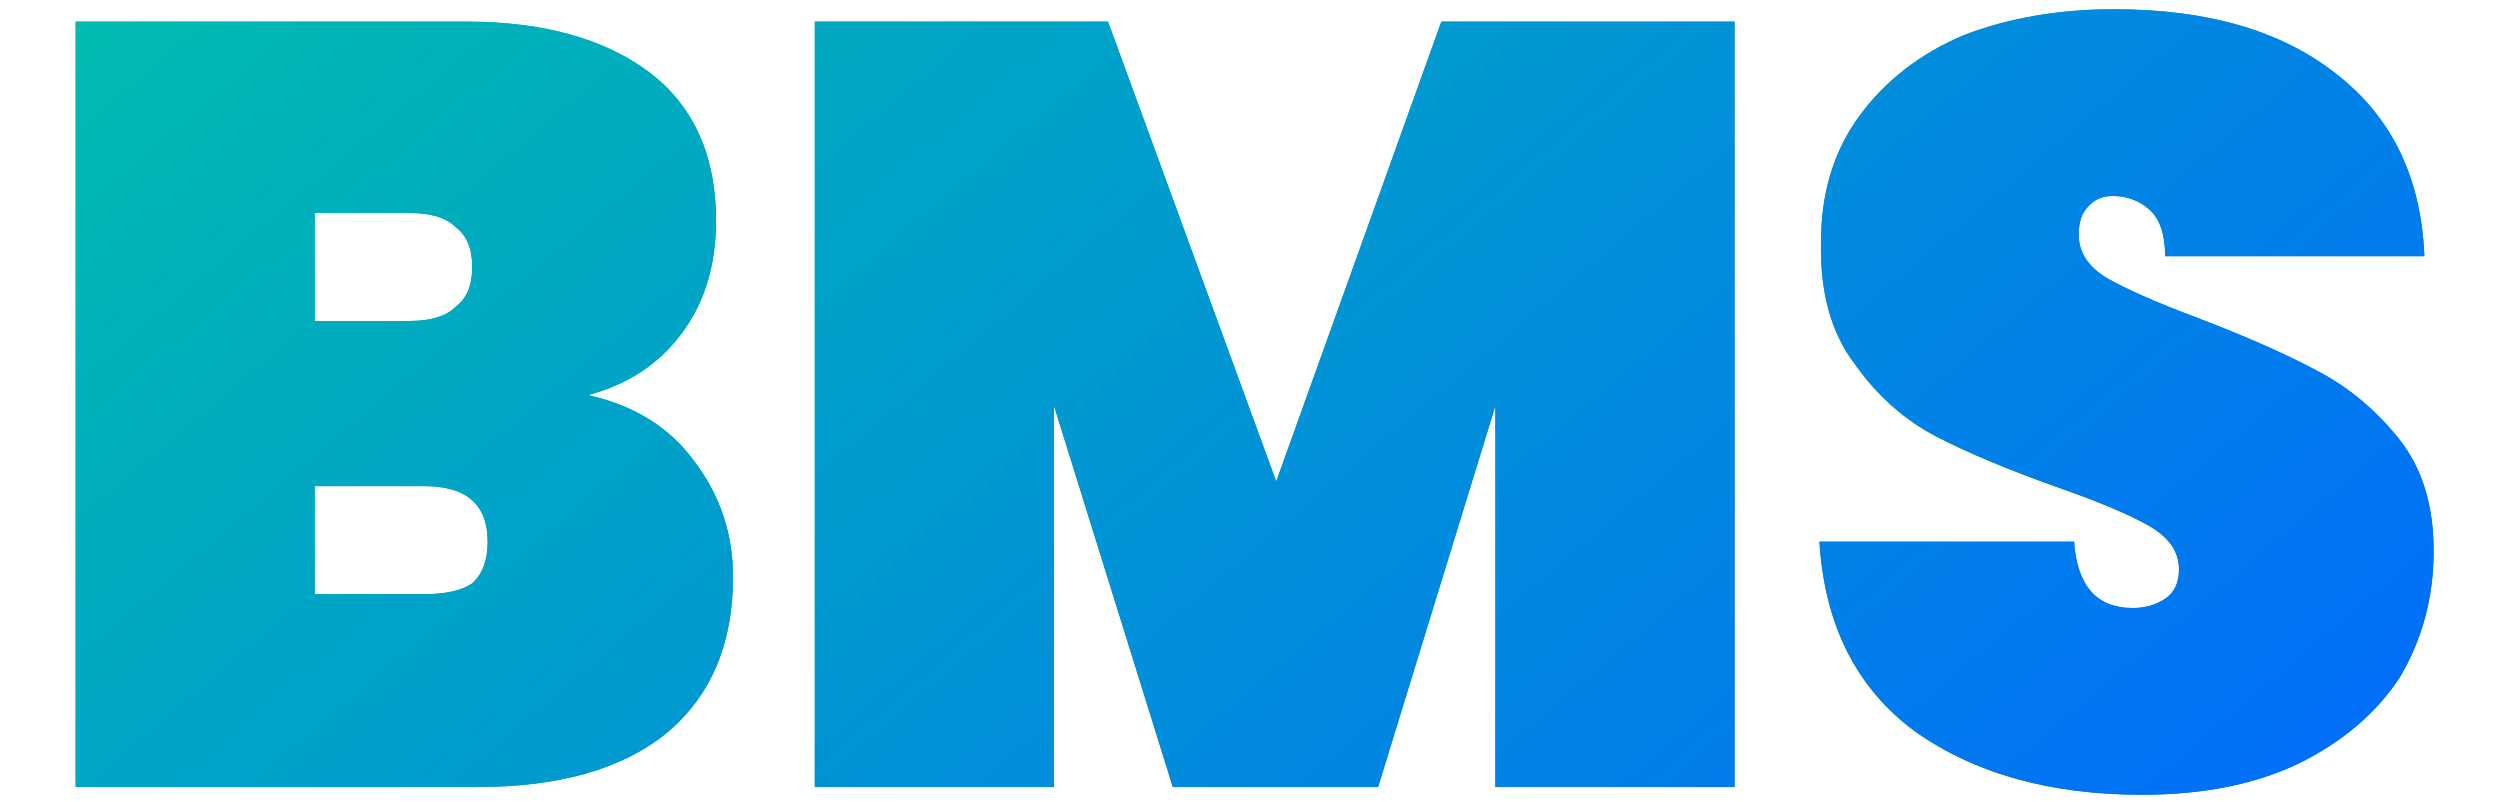 <svg version="1.2" xmlns="http://www.w3.org/2000/svg" viewBox="0 0 162 52" width="162" height="52"><defs><linearGradient id="P" gradientUnits="userSpaceOnUse"/><linearGradient id="g1" x1="22.5" y1="-58" x2="135" y2="75" href="#P"><stop stop-color="#00d09c"/><stop offset="1" stop-color="#0169fe"/></linearGradient><linearGradient id="g2" x1="22.5" y1="-58" x2="135" y2="75" href="#P"><stop stop-color="#00d09c"/><stop offset="1" stop-color="#0169fe"/></linearGradient></defs><style>.s0{fill:url(#g1)}.s1{fill:url(#g2)}</style><path fill-rule="evenodd" class="s0" d="m38.1 25.6q4.5 1 6.9 4.3q2.5 3.3 2.5 7.5q0 6.5-4.3 10.1q-4.3 3.5-12.3 3.5h-26v-49.6h25.3q7.5 0 11.9 3.3q4.3 3.3 4.3 9.6q0 4.4-2.3 7.4q-2.2 2.9-6 3.9zm-17.7-4.8h6.1q2.1 0 3-0.9q1.1-0.8 1.1-2.6q0-1.8-1.1-2.6q-0.9-0.9-3-0.9h-6.1zm7.1 17.7q2.1 0 3.1-0.7q1-0.9 1-2.7q0-3.6-4.1-3.6h-7.1v7zm84.9-37.1v49.6h-15.5v-24.7l-7.6 24.7h-13.3l-7.7-24.7v24.7h-15.5v-49.6h19l10.9 29.8l10.7-29.8zm26.4 50.1q-8.9 0-14.7-4.1q-5.7-4.2-6.2-12.3h16.5q0.3 4.3 3.8 4.3q1.2 0 2.1-0.6q0.9-0.6 0.9-1.9q0-1.7-1.9-2.8q-1.9-1.1-5.9-2.5q-4.8-1.7-7.9-3.3q-3.1-1.6-5.3-4.7q-2.3-3-2.2-7.9q0-4.8 2.5-8.2q2.5-3.4 6.7-5.2q4.4-1.7 9.8-1.7q9.1 0 14.4 4.2q5.4 4.2 5.7 11.8h-16.8q0-2.1-1-3q-1-0.9-2.4-0.9q-1 0-1.6 0.7q-0.6 0.6-0.6 1.8q0 1.7 1.8 2.8q1.9 1.1 5.9 2.6q4.7 1.8 7.7 3.4q3.1 1.6 5.4 4.5q2.2 2.8 2.2 7.2q0 4.5-2.2 8.2q-2.3 3.5-6.6 5.6q-4.2 2-10.1 2z" /><path fill-rule="evenodd" class="s1" d="m38.1 25.6q4.5 1 6.9 4.3q2.5 3.3 2.5 7.5q0 6.5-4.3 10.1q-4.3 3.5-12.3 3.5h-26v-49.6h25.3q7.5 0 11.9 3.3q4.3 3.3 4.3 9.6q0 4.4-2.3 7.4q-2.2 2.9-6 3.9zm-17.7-4.8h6.1q2.1 0 3-0.9q1.1-0.8 1.1-2.6q0-1.8-1.1-2.6q-0.9-0.9-3-0.9h-6.1zm7.1 17.7q2.1 0 3.1-0.7q1-0.9 1-2.7q0-3.6-4.1-3.6h-7.1v7zm84.9-37.1v49.6h-15.5v-24.7l-7.6 24.7h-13.3l-7.7-24.7v24.7h-15.5v-49.6h19l10.9 29.8l10.7-29.8zm26.4 50.1q-8.9 0-14.7-4.1q-5.7-4.2-6.2-12.3h16.5q0.3 4.3 3.8 4.3q1.2 0 2.1-0.6q0.9-0.6 0.9-1.9q0-1.7-1.9-2.8q-1.9-1.1-5.9-2.5q-4.8-1.7-7.9-3.3q-3.1-1.6-5.3-4.7q-2.3-3-2.2-7.9q0-4.8 2.5-8.2q2.5-3.4 6.7-5.2q4.4-1.7 9.8-1.7q9.1 0 14.4 4.2q5.4 4.2 5.7 11.8h-16.8q0-2.1-1-3q-1-0.9-2.4-0.9q-1 0-1.6 0.7q-0.6 0.6-0.6 1.8q0 1.7 1.8 2.8q1.9 1.1 5.9 2.6q4.7 1.8 7.7 3.4q3.1 1.6 5.4 4.5q2.2 2.8 2.2 7.2q0 4.5-2.2 8.2q-2.3 3.5-6.6 5.6q-4.2 2-10.1 2z" /></svg>